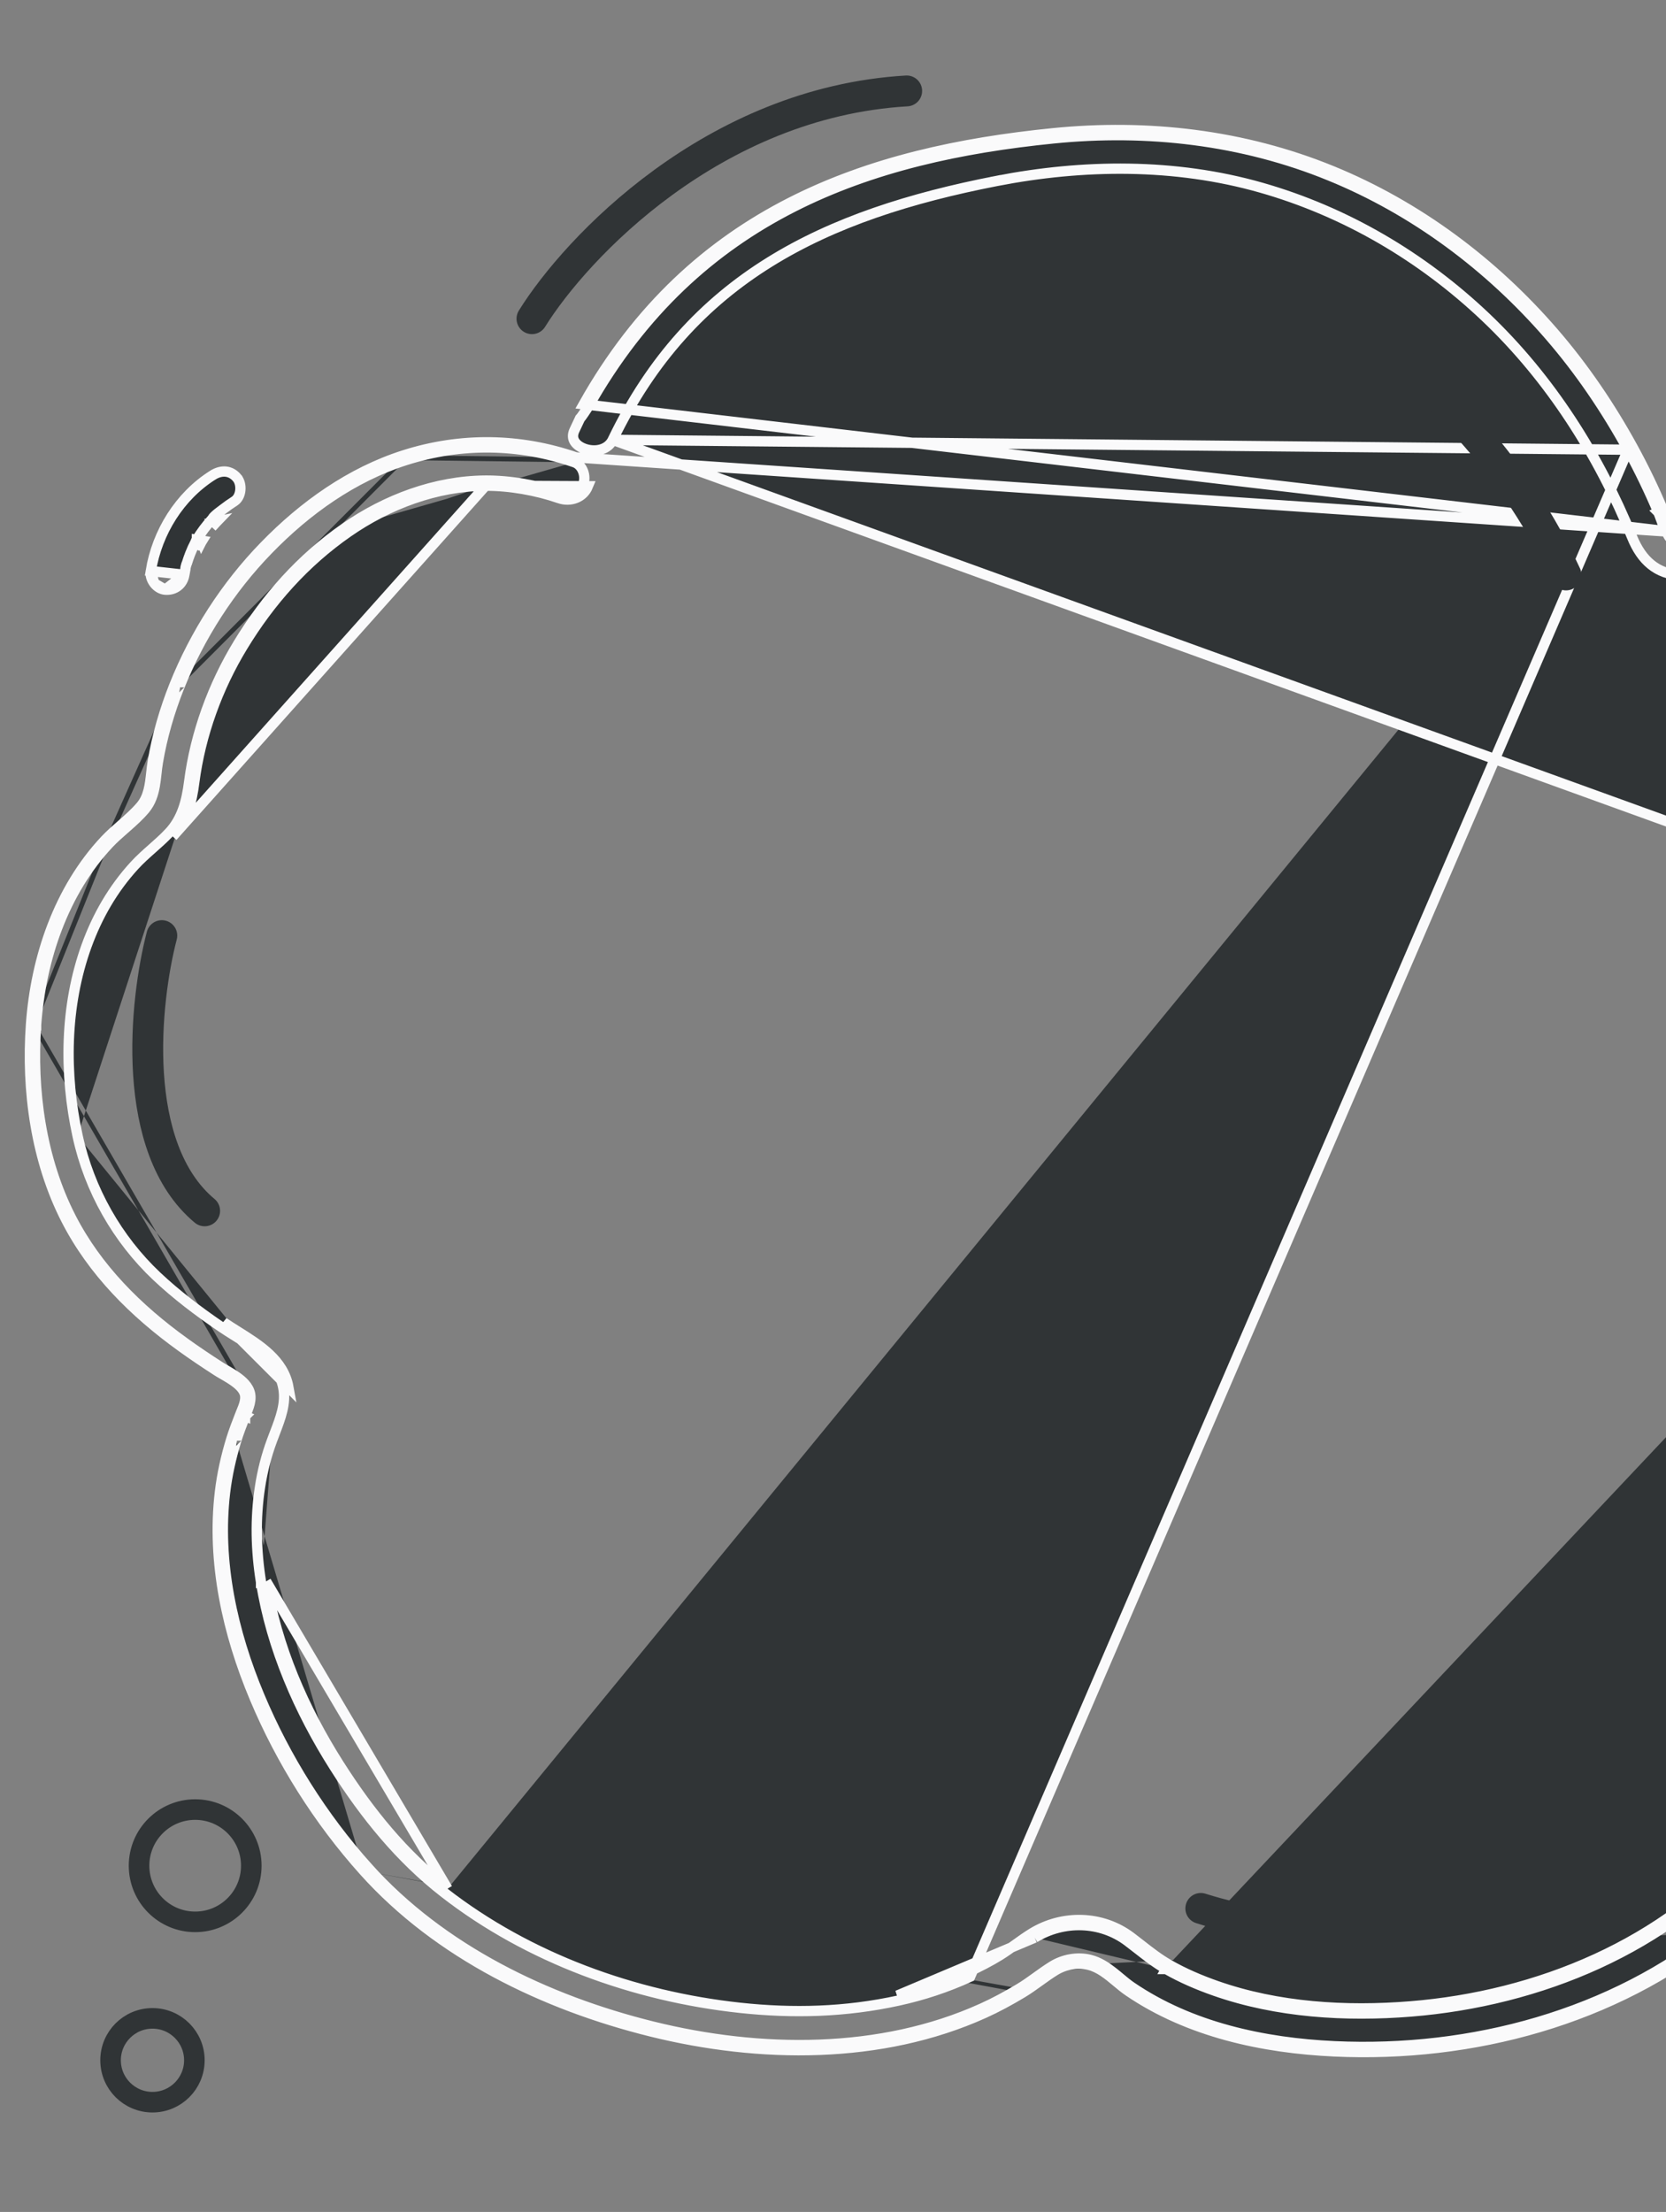 <svg width="162" height="215" viewBox="0 0 162 215" fill="none" xmlns="http://www.w3.org/2000/svg">
<rect x="0" y="0" width="162" height="215" fill="#808080" stroke="none"/>
<g clip-path="url(#clip0_2461_2549)">
<path d="M59.579 42.754L59.579 42.754C67.17 26.997 80.178 20.855 96.878 17.596L96.968 18.056L96.878 17.596C105.341 15.945 114.25 15.851 122.622 18.237C130.837 20.579 138.279 24.959 144.466 30.83L144.467 30.831C150.747 36.798 155.452 44.227 158.702 52.208L158.702 52.208C159.167 53.351 159.772 54.251 160.547 54.876C161.315 55.497 162.279 55.872 163.509 55.922L163.511 55.922C164.571 55.968 165.632 55.859 166.732 55.734L166.733 55.734C167.886 55.606 168.494 55.546 169.558 55.699L169.559 55.699C173.488 56.27 177.201 57.372 180.821 59.107L180.822 59.107C194.579 65.706 202.277 80.35 204.613 94.962M59.579 42.754L204.119 95.041M59.579 42.754C59.13 43.687 57.99 43.967 56.969 43.663C56.472 43.514 56.086 43.245 55.884 42.932C55.7 42.645 55.639 42.277 55.867 41.804C56.122 41.275 56.255 40.989 56.329 40.826C56.371 40.736 56.391 40.694 56.398 40.678C56.405 40.671 56.414 40.66 56.424 40.649C56.456 40.611 56.497 40.56 56.556 40.481C56.671 40.327 56.857 40.06 57.177 39.567L57.185 39.554L57.193 39.54C67.73 20.819 84.576 15.246 102.414 13.453L102.414 13.453C111.567 12.53 120.798 13.595 129.326 17.081L129.503 16.647L129.326 17.081C137.563 20.447 144.849 25.894 150.672 32.626L150.673 32.627C153.618 36.025 156.148 39.764 158.317 43.712M59.579 42.754L158.317 43.712M204.613 94.962L204.119 95.041M204.613 94.962C204.613 94.962 204.613 94.962 204.613 94.962L204.119 95.041M204.613 94.962C205.925 103.155 205.89 113.024 203.276 121.718C200.661 130.42 195.446 137.994 186.372 141.467L186.372 141.467C185.073 141.963 183.741 142.317 182.385 142.545M204.119 95.041C206.726 111.319 203.963 134.199 186.194 141C184.174 141.772 182.07 142.192 179.913 142.321C178.389 142.411 177.901 144.09 178.252 145.29C181.692 157.05 177.806 170.095 170.08 179.286C161.961 188.945 149.511 194.024 137.159 195.019C130.885 195.526 124.256 195.126 118.283 193.029C116.689 192.47 115.119 191.8 113.65 190.958M182.385 142.545L182.318 142.317L182.171 142.58M182.385 142.545L182.653 143.458C182.875 144.214 183.077 144.973 183.256 145.737M182.385 142.545C182.314 142.557 182.242 142.569 182.171 142.58M182.171 142.58C181.434 142.696 180.691 142.775 179.943 142.82L179.942 142.82C179.394 142.852 179.038 143.156 178.833 143.599C178.619 144.062 178.588 144.657 178.732 145.15C182.228 157.1 178.274 170.315 170.463 179.608C162.237 189.393 149.649 194.514 137.199 195.518C130.882 196.028 124.178 195.628 118.118 193.501C116.504 192.935 114.904 192.253 113.402 191.392M182.171 142.58L181.737 143.354C181.46 143.849 181.183 144.344 180.907 144.839C180.63 145.334 180.353 145.83 180.076 146.323L179.63 147.121L180.542 147.067C181.197 147.028 181.844 146.963 182.484 146.873M113.402 191.392L113.65 190.958M113.402 191.392C112.399 190.819 111.496 190.113 110.621 189.429C110.298 189.177 109.979 188.927 109.661 188.689L109.66 188.688C107.02 186.704 103.42 186.623 100.612 188.341M113.402 191.392C113.401 191.392 113.401 191.392 113.401 191.392L113.65 190.958M113.65 190.958C112.681 190.404 111.821 189.732 110.955 189.055C110.627 188.798 110.297 188.541 109.96 188.288C107.147 186.174 103.324 186.095 100.351 187.915M162.61 51.701C162.594 51.672 162.575 51.639 162.554 51.602M162.61 51.701L56.757 39.295C67.409 20.369 84.452 14.756 102.364 12.956C111.588 12.025 120.903 13.097 129.515 16.618C137.831 20.016 145.18 25.513 151.051 32.299C154.022 35.728 156.572 39.497 158.756 43.472C159.846 45.462 160.833 47.51 161.716 49.602M162.61 51.701C162.607 51.704 162.603 51.708 162.6 51.711C162.54 51.772 162.477 51.867 162.46 51.996C162.443 52.123 162.477 52.227 162.512 52.295C162.546 52.359 162.586 52.402 162.61 52.425C162.612 52.427 162.613 52.428 162.615 52.43M162.61 51.701L56.009 44.459M162.554 51.602C162.315 51.197 162.144 50.733 161.976 50.276C161.891 50.047 161.808 49.819 161.716 49.602M162.554 51.602L162.123 51.856M162.554 51.602L162.123 51.856C162.123 51.856 162.123 51.856 162.123 51.856M161.716 49.602L161.256 49.796M161.716 49.602L161.255 49.795C161.255 49.795 161.256 49.796 161.256 49.796M161.256 49.796C160.379 47.719 159.399 45.687 158.317 43.712M161.256 49.796C161.343 50.003 161.42 50.212 161.501 50.434C161.544 50.55 161.588 50.67 161.636 50.795C161.769 51.145 161.922 51.514 162.123 51.856M158.317 43.712L94.331 192.139C92.012 193.197 89.752 193.93 87.372 194.455L87.371 194.455C82.194 195.584 77.131 195.718 71.947 195.158C61.683 194.049 51.384 190.329 43.208 183.973M162.123 51.856C162.167 51.931 162.197 51.986 162.223 52.033C162.229 52.044 162.234 52.054 162.24 52.065L162.244 52.072C162.267 52.114 162.314 52.201 162.386 52.276C162.465 52.357 162.55 52.402 162.615 52.43M162.615 52.43C162.639 52.452 162.661 52.468 162.676 52.478C162.706 52.499 162.733 52.512 162.746 52.518C162.761 52.525 162.774 52.53 162.783 52.534C162.813 52.545 162.841 52.553 162.853 52.556C162.869 52.56 162.885 52.563 162.9 52.567C162.929 52.573 162.964 52.579 162.998 52.584C163.015 52.586 163.038 52.588 163.063 52.59C163.075 52.59 163.093 52.591 163.112 52.59C163.118 52.59 163.125 52.59 163.134 52.589M162.615 52.43C162.63 52.436 162.644 52.441 162.657 52.446C162.69 52.459 162.796 52.493 162.842 52.509C162.858 52.516 162.868 52.519 162.872 52.521C162.879 52.524 162.868 52.52 162.849 52.509C162.848 52.508 162.847 52.508 162.846 52.507L162.997 52.076L163.001 52.065L163.01 52.038M163.134 52.589C163.147 52.591 163.161 52.593 163.176 52.596L163.177 52.596C163.457 52.642 163.733 52.66 163.999 52.668L164.007 52.669C164.301 52.673 164.991 52.614 165.388 52.576L165.391 52.575C165.627 52.551 165.859 52.526 166.09 52.5C167.005 52.4 167.88 52.304 168.775 52.32L168.776 52.32C169.593 52.334 170.417 52.488 171.275 52.648C171.378 52.667 171.481 52.687 171.585 52.706M163.134 52.589C163.146 52.588 163.161 52.587 163.178 52.584C163.178 52.584 163.179 52.584 163.179 52.584C163.187 52.583 163.195 52.581 163.204 52.58C163.225 52.576 163.256 52.568 163.292 52.554C163.326 52.54 163.382 52.514 163.439 52.464C163.5 52.41 163.567 52.325 163.596 52.205C163.601 52.185 163.605 52.165 163.607 52.145C163.742 52.157 163.878 52.164 164.015 52.169C164.274 52.172 164.933 52.117 165.34 52.078C165.567 52.055 165.794 52.03 166.02 52.005C166.939 51.904 167.854 51.803 168.785 51.82C169.647 51.835 170.513 51.997 171.365 52.156C171.469 52.176 171.572 52.195 171.676 52.214M163.134 52.589C163.068 52.578 163.02 52.571 162.987 52.567C162.955 52.562 162.943 52.561 162.943 52.561C162.943 52.561 162.946 52.561 162.951 52.562C162.953 52.562 162.958 52.562 162.966 52.562C162.975 52.562 162.988 52.561 163.003 52.56C163.016 52.559 163.046 52.556 163.083 52.546C163.102 52.541 163.132 52.532 163.167 52.516C163.174 52.512 163.182 52.508 163.191 52.503C163.192 52.503 163.192 52.503 163.192 52.503C163.225 52.486 163.268 52.458 163.311 52.414C163.37 52.354 163.433 52.258 163.451 52.13C163.451 52.13 163.451 52.13 163.451 52.13C163.386 52.122 163.322 52.113 163.257 52.102C163.195 52.092 163.144 52.084 163.103 52.078C163.091 52.07 163.062 52.057 163.01 52.038M171.585 52.706C173.705 53.102 175.811 53.646 177.848 54.345L177.849 54.345C181.68 55.651 185.323 57.581 188.586 59.987L188.586 59.988C201.496 69.504 207.792 85.963 208.602 101.695M171.585 52.706L171.676 52.214M171.585 52.706C171.584 52.706 171.584 52.706 171.584 52.706L171.676 52.214M208.602 101.695C209.085 111.175 207.983 121.14 203.584 129.587L204.007 129.807L203.584 129.587C199.435 137.555 192.107 144.135 183.256 145.737M208.602 101.695L209.1 101.669L208.602 101.695C208.602 101.695 208.602 101.695 208.602 101.695ZM183.256 145.737C183.092 145.766 182.927 145.794 182.762 145.821C182.597 145.847 182.432 145.871 182.266 145.894M183.256 145.737C183.294 145.899 183.331 146.062 183.367 146.225C192.396 144.583 199.831 137.877 204.027 129.818C208.483 121.262 209.587 111.197 209.102 101.669C208.287 85.843 201.951 69.218 188.883 59.585C185.58 57.149 181.891 55.195 178.01 53.872C175.948 53.164 173.819 52.614 171.676 52.214M182.484 146.873C182.907 148.892 183.163 150.935 183.219 153.011M182.484 146.873C182.65 146.85 182.815 146.825 182.979 146.799C183.404 148.835 183.662 150.899 183.719 152.998C184.079 166.374 177.774 179.407 167.448 187.809M182.484 146.873C182.45 146.71 182.415 146.547 182.378 146.383C182.342 146.22 182.304 146.057 182.266 145.894M183.219 153.011C183.575 166.225 177.344 179.112 167.133 187.421L167.448 187.809M183.219 153.011L183.695 152.999L183.219 153.012C183.219 153.011 183.219 153.011 183.219 153.011ZM167.448 187.809L167.133 187.421C156.755 195.868 143.044 199.507 129.787 198.897C122.867 198.58 115.762 197.039 110.021 193.129L110.021 193.129C109.641 192.87 109.295 192.581 108.926 192.273C108.702 192.086 108.47 191.892 108.217 191.694C107.58 191.195 106.86 190.714 106.002 190.499L106.002 190.499C104.764 190.189 103.393 190.45 102.325 191.111M167.448 187.809C156.959 196.347 143.121 200.011 129.764 199.397C122.795 199.077 115.587 197.524 109.74 193.542C109.343 193.272 108.961 192.954 108.576 192.632C107.75 191.943 106.909 191.242 105.881 190.984C104.785 190.71 103.551 190.94 102.588 191.536M102.325 191.111C101.788 191.443 101.275 191.812 100.778 192.169L100.708 192.22C100.184 192.597 99.675 192.96 99.144 193.279M102.325 191.111C102.325 191.111 102.325 191.111 102.325 191.111L102.588 191.536M102.325 191.111L102.588 191.536M99.144 193.279C97.949 193.995 96.739 194.656 95.486 195.221L95.485 195.221C85.592 199.689 73.901 199.566 63.461 196.982C53.129 194.426 42.917 189.503 35.755 181.519L35.383 181.853M99.144 193.279L99.401 193.708M99.144 193.279C99.144 193.279 99.144 193.279 99.144 193.279L99.401 193.708M35.383 181.853L35.755 181.519C31.382 176.644 27.766 170.904 25.229 164.861L25.229 164.861C22.611 158.638 21.085 151.778 21.885 145.065C22.087 143.366 22.464 141.685 22.967 140.038M35.383 181.853C30.972 176.936 27.326 171.148 24.768 165.055C22.128 158.78 20.575 151.831 21.388 145.006C21.595 143.273 21.979 141.562 22.489 139.891M35.383 181.853C42.633 189.935 52.947 194.896 63.341 197.468C73.85 200.068 85.664 200.205 95.691 195.677C96.968 195.101 98.196 194.43 99.401 193.708M22.967 140.038C23.215 139.237 23.52 138.454 23.833 137.652M22.967 140.038C22.967 140.037 22.968 140.037 22.968 140.037L22.489 139.891M22.967 140.038C22.967 140.038 22.967 140.038 22.967 140.038L22.489 139.891M23.833 137.652C23.858 137.588 23.888 137.516 23.921 137.438C24.01 137.222 24.119 136.958 24.2 136.702C24.312 136.349 24.404 135.917 24.32 135.491M23.833 137.652C23.834 137.651 23.834 137.651 23.834 137.651L23.368 137.469M23.833 137.652C23.833 137.652 23.833 137.652 23.833 137.653L23.368 137.469M24.32 135.491C24.177 134.752 23.541 134.202 22.985 133.814C22.691 133.609 22.38 133.424 22.1 133.261C22.041 133.227 21.985 133.194 21.93 133.162C21.715 133.038 21.53 132.932 21.378 132.832L21.376 132.831C20.204 132.076 19.047 131.301 17.92 130.488L17.92 130.487C13.393 127.225 9.431 123.299 6.886 118.333L6.886 118.332C3.988 112.68 3.062 105.961 3.511 99.622M24.32 135.491C24.32 135.491 24.32 135.491 24.32 135.491L23.83 135.587M24.32 135.491C24.32 135.492 24.32 135.492 24.32 135.492L23.83 135.587M3.511 99.622C3.97 93.209 6.184 86.674 10.601 81.982M3.511 99.622L3.013 99.587M3.511 99.622C3.511 99.622 3.511 99.623 3.511 99.623L3.013 99.587M10.601 81.982C11.068 81.487 11.586 81.034 12.125 80.562C12.192 80.504 12.258 80.446 12.325 80.387C12.928 79.858 13.547 79.302 14.083 78.668L14.084 78.667C14.665 77.978 14.912 77.165 15.051 76.38C15.121 75.988 15.165 75.589 15.206 75.211L15.21 75.18C15.251 74.807 15.289 74.455 15.347 74.116L15.347 74.115C15.765 71.623 16.482 69.16 17.419 66.805M10.601 81.982C10.601 81.982 10.601 81.982 10.601 81.982L10.237 81.639M10.601 81.982L10.237 81.639M17.419 66.805C19.395 61.861 22.368 57.238 26.073 53.43L26.073 53.43C29.823 49.569 34.322 46.358 39.441 44.727M17.419 66.805C17.419 66.804 17.42 66.804 17.42 66.804L16.955 66.619M17.419 66.805L16.955 66.619M39.441 44.727C44.85 43.006 50.472 43.084 55.846 44.932M39.441 44.727L39.289 44.251M39.441 44.727C39.441 44.727 39.441 44.727 39.441 44.727L39.289 44.251M55.846 44.932C56.232 45.065 56.531 45.385 56.693 45.802C56.856 46.223 56.861 46.695 56.705 47.073L56.705 47.073C56.362 47.906 55.419 48.261 54.534 47.954L54.534 47.954C52.246 47.165 49.609 46.699 47.217 46.712L47.217 46.712C42.329 46.739 37.511 48.559 33.537 51.327M55.846 44.932C55.847 44.932 55.847 44.932 55.847 44.932L56.009 44.459M55.846 44.932L56.009 44.459M33.537 51.327C29.274 54.295 25.875 58.121 23.169 62.57M33.537 51.327C33.537 51.327 33.537 51.327 33.537 51.327L33.823 51.737M33.537 51.327L33.823 51.737M23.169 62.57C20.692 66.635 18.997 71.296 18.392 75.993L18.392 75.994C18.148 77.914 17.697 79.606 16.43 80.953L16.429 80.953C15.934 81.479 15.391 81.96 14.828 82.458L14.778 82.502C14.203 83.011 13.608 83.54 13.066 84.132C10.981 86.407 9.458 89.058 8.414 91.943C6.291 97.81 6.235 104.387 7.542 110.398M23.169 62.57L23.596 62.83L23.169 62.57C23.169 62.57 23.169 62.57 23.169 62.57ZM7.542 110.398C8.686 115.667 11.423 120.448 15.234 124.046L15.234 124.046C17.168 125.869 19.287 127.464 21.459 128.946L21.459 128.946C21.897 129.245 22.367 129.54 22.837 129.834C23.023 129.95 23.21 130.067 23.393 130.184C24.049 130.6 24.688 131.024 25.267 131.492C26.423 132.425 27.295 133.493 27.553 134.922M7.542 110.398L8.014 110.295L7.542 110.398C7.542 110.398 7.542 110.398 7.542 110.398ZM27.553 134.922C27.822 136.42 27.291 137.806 26.71 139.324C26.622 139.555 26.532 139.789 26.444 140.027M27.553 134.922C27.553 134.922 27.553 134.922 27.553 134.922L28.045 134.833M27.553 134.922L28.045 134.833M26.444 140.027C25.898 141.497 25.517 143 25.281 144.544C24.805 147.631 24.891 150.728 25.382 153.789M26.444 140.027L26.905 140.198L26.444 140.027C26.444 140.027 26.444 140.027 26.444 140.027ZM25.382 153.789C26.402 160.199 29.089 166.336 32.534 171.758L32.534 171.759C35.529 176.464 38.899 180.628 43.208 183.973M25.382 153.789L25.875 153.711M25.382 153.789C25.382 153.789 25.382 153.79 25.382 153.79L25.875 153.711M43.208 183.973C43.208 183.973 43.209 183.973 43.209 183.973L43.515 183.578M43.208 183.973L43.515 183.578M100.612 188.341L87.264 193.967C89.612 193.449 91.838 192.726 94.124 191.684C95.196 191.197 96.344 190.596 97.194 190.071C97.731 189.739 98.245 189.37 98.757 189.002C99.28 188.626 99.803 188.251 100.351 187.915M100.612 188.341L100.351 187.915M100.612 188.341C100.612 188.341 100.612 188.341 100.612 188.341L100.351 187.915M43.515 183.578C39.266 180.28 35.932 176.166 32.956 171.49C29.538 166.11 26.883 160.037 25.875 153.711M43.515 183.578L25.875 153.711M28.045 134.833C27.572 132.21 25.245 130.752 23.094 129.405C22.628 129.113 22.17 128.826 21.741 128.533L28.045 134.833ZM33.823 51.737C37.731 49.015 42.452 47.239 47.219 47.212M33.823 51.737C29.625 54.66 26.271 58.432 23.596 62.83C21.153 66.839 19.484 71.433 18.888 76.057C18.64 78.008 18.172 79.832 16.794 81.295L47.219 47.212M47.219 47.212C49.551 47.2 52.132 47.654 54.371 48.427C55.463 48.805 56.706 48.382 57.167 47.263L47.219 47.212ZM56.009 44.459C50.534 42.577 44.801 42.497 39.289 44.251M39.289 44.251C34.071 45.913 29.505 49.179 25.714 53.082C21.963 56.937 18.954 61.616 16.955 66.619M16.955 66.619C16.006 69.004 15.278 71.501 14.854 74.032C14.794 74.386 14.754 74.751 14.713 75.119C14.587 76.272 14.459 77.447 13.702 78.345C13.135 79.014 12.466 79.6 11.796 80.186C11.259 80.656 10.722 81.126 10.237 81.639M10.237 81.639C5.721 86.437 3.477 93.093 3.013 99.587M3.013 99.587C2.559 105.992 3.491 112.807 6.441 118.561C9.034 123.62 13.061 127.602 17.628 130.893C18.764 131.713 19.928 132.493 21.105 133.252C21.27 133.359 21.47 133.474 21.685 133.599C22.547 134.097 23.666 134.744 23.83 135.587M23.83 135.587C23.931 136.104 23.677 136.719 23.467 137.226C23.432 137.31 23.399 137.391 23.368 137.469M23.368 137.469C23.056 138.269 22.743 139.069 22.489 139.891M99.401 193.708C99.976 193.362 100.521 192.97 101.066 192.578C101.566 192.219 102.066 191.859 102.588 191.536M182.266 145.894C181.981 145.933 181.694 145.967 181.406 145.995M182.266 145.894C182.187 145.562 182.105 145.232 182.018 144.901M163.01 52.038C162.859 51.986 162.8 51.974 162.759 51.94C162.732 51.918 162.713 51.887 162.681 51.83C162.658 51.869 162.637 51.916 162.624 51.968C162.596 52.087 162.616 52.192 162.644 52.265C162.67 52.334 162.706 52.381 162.729 52.408C162.752 52.435 162.774 52.455 162.789 52.467C162.81 52.484 162.829 52.497 162.84 52.504L162.996 52.076L163 52.065L163.01 52.038ZM182.018 144.901C181.957 144.671 181.894 144.442 181.83 144.212C181.785 144.055 181.74 143.897 181.694 143.74L182.173 143.599L182.61 143.843C182.529 143.987 182.448 144.132 182.367 144.277C182.305 144.386 182.244 144.496 182.183 144.606C182.128 144.704 182.073 144.803 182.018 144.901ZM182.018 144.901C181.938 145.043 181.859 145.185 181.78 145.327C181.655 145.55 181.53 145.773 181.406 145.995M181.406 145.995C181.206 146.015 181.005 146.033 180.804 146.047C180.697 146.055 180.59 146.062 180.483 146.069L180.513 146.568L180.949 146.812C181.003 146.716 181.056 146.621 181.11 146.525C181.208 146.348 181.307 146.172 181.406 145.995Z" fill="#303436" stroke="#FAFAFB"/>
<path d="M17.925 55.869L17.926 55.866C17.957 55.678 17.991 55.484 18.032 55.288C18.032 55.286 18.032 55.284 18.032 55.282C18.031 55.251 18.034 55.226 18.035 55.219C18.036 55.208 18.038 55.199 18.038 55.193C18.04 55.182 18.042 55.173 18.043 55.167C18.048 55.145 18.055 55.117 18.06 55.093C18.067 55.067 18.074 55.037 18.082 55.008C18.09 54.979 18.097 54.949 18.105 54.923C18.111 54.9 18.12 54.869 18.129 54.844C18.131 54.837 18.135 54.825 18.141 54.811C18.143 54.804 18.148 54.792 18.155 54.779C18.157 54.773 18.164 54.76 18.174 54.742C18.268 54.443 18.369 54.142 18.486 53.843L18.487 53.841C18.637 53.461 18.807 53.082 18.996 52.715L18.997 52.715C19.005 52.699 19.013 52.683 19.021 52.667C19.028 52.644 19.034 52.627 19.037 52.62C19.044 52.602 19.051 52.587 19.054 52.581C19.058 52.573 19.061 52.566 19.064 52.56C19.075 52.538 19.09 52.512 19.103 52.488C19.117 52.462 19.133 52.435 19.148 52.409C19.163 52.383 19.178 52.357 19.191 52.336C19.197 52.326 19.204 52.313 19.212 52.302C19.216 52.296 19.222 52.287 19.229 52.276C19.233 52.271 19.239 52.262 19.248 52.252C19.252 52.247 19.258 52.239 19.266 52.23C19.271 52.225 19.279 52.217 19.289 52.207C19.343 52.12 19.399 52.031 19.454 51.948L19.456 51.946C19.686 51.603 19.934 51.274 20.194 50.958C20.333 50.787 20.476 50.623 20.616 50.467C20.627 50.455 20.638 50.443 20.649 50.431C20.671 50.386 20.695 50.35 20.713 50.326C20.759 50.264 20.813 50.207 20.86 50.162C20.956 50.068 21.08 49.964 21.196 49.87C21.4 49.707 21.618 49.547 21.704 49.484C21.715 49.476 21.723 49.47 21.73 49.465C22.073 49.198 22.426 48.953 22.789 48.721L22.791 48.719L22.791 48.719C23.105 48.522 23.317 48.135 23.368 47.666C23.418 47.197 23.294 46.74 23.052 46.455L23.052 46.454C22.724 46.067 22.344 45.881 21.958 45.841C21.566 45.801 21.129 45.908 20.699 46.18L20.698 46.18C17.469 48.215 15.279 51.732 14.662 55.505L17.925 55.869ZM17.925 55.869C17.772 56.798 17.008 57.392 16.065 57.319M17.925 55.869L16.065 57.319M19.147 52.474C19.147 52.475 19.147 52.476 19.146 52.478C19.145 52.485 19.144 52.495 19.142 52.507C19.142 52.507 19.142 52.507 19.142 52.508C19.141 52.514 19.141 52.52 19.14 52.527C19.14 52.536 19.139 52.554 19.139 52.564C19.139 52.576 19.14 52.601 19.142 52.615C19.143 52.631 19.149 52.666 19.154 52.685C19.16 52.708 19.177 52.756 19.189 52.782C19.195 52.793 19.205 52.81 19.216 52.828C19.217 52.828 19.217 52.828 19.217 52.828C19.234 52.854 19.253 52.882 19.268 52.9C19.298 52.93 19.367 52.984 19.406 53.007C19.407 53.007 19.407 53.007 19.408 53.008C19.419 52.986 19.43 52.965 19.441 52.944C19.474 52.88 19.506 52.819 19.539 52.759L19.535 52.756L19.539 52.759C19.548 52.741 19.558 52.724 19.567 52.706C19.568 52.704 19.57 52.702 19.571 52.699C19.601 52.653 19.63 52.605 19.659 52.558L19.147 52.474ZM19.147 52.474L19.561 52.694L19.147 52.474ZM16.065 57.319C15.669 57.288 15.281 57.057 15.004 56.699M16.065 57.319L15.004 56.699M15.004 56.699C14.727 56.34 14.598 55.901 14.662 55.505L15.004 56.699ZM20.828 50.75L20.913 50.732L20.989 50.8L20.913 50.732L21.085 50.696C21.052 50.73 21.02 50.765 20.989 50.8C20.968 50.824 20.947 50.847 20.925 50.871C20.885 50.835 20.853 50.794 20.828 50.75Z" fill="#303436" stroke="#FAFAFB"/>
<path d="M24.436 181.347C24.436 184.361 21.992 186.805 18.978 186.805C15.964 186.805 13.521 184.361 13.521 181.347C13.521 178.333 15.964 175.89 18.978 175.89C21.992 175.89 24.436 178.333 24.436 181.347Z" stroke="#303436" stroke-width="2"/>
<path d="M18.9 200.258C18.9 202.508 17.076 204.332 14.826 204.332C12.576 204.332 10.752 202.508 10.752 200.258C10.752 198.008 12.576 196.185 14.826 196.185C17.076 196.185 18.9 198.008 18.9 200.258Z" stroke="#303436" stroke-width="2"/>
<path d="M15.735 90.941C14.068 97.311 12.569 111.579 19.9 117.694" stroke="#303436" stroke-width="3" stroke-linecap="round" stroke-linejoin="round"/>
<path d="M114.457 23.598C123.067 25.751 142.686 35.222 152.28 55.886" stroke="#303436" stroke-width="3" stroke-linecap="round" stroke-linejoin="round"/>
<path d="M116.764 185.498C124.451 187.958 143.332 190.664 157.354 181.808" stroke="#303436" stroke-width="3" stroke-linecap="round" stroke-linejoin="round"/>
<path d="M51.727 30.978C56.032 24.059 69.347 9.945 88.166 8.838" stroke="#303436" stroke-width="3" stroke-linecap="round" stroke-linejoin="round"/>
</g>
<defs>
<clipPath id="clip0_2461_2549">
<rect width="214.945" height="214.022" fill="white" transform="translate(0.527 0.535)"/>
</clipPath>
</defs>
</svg>

